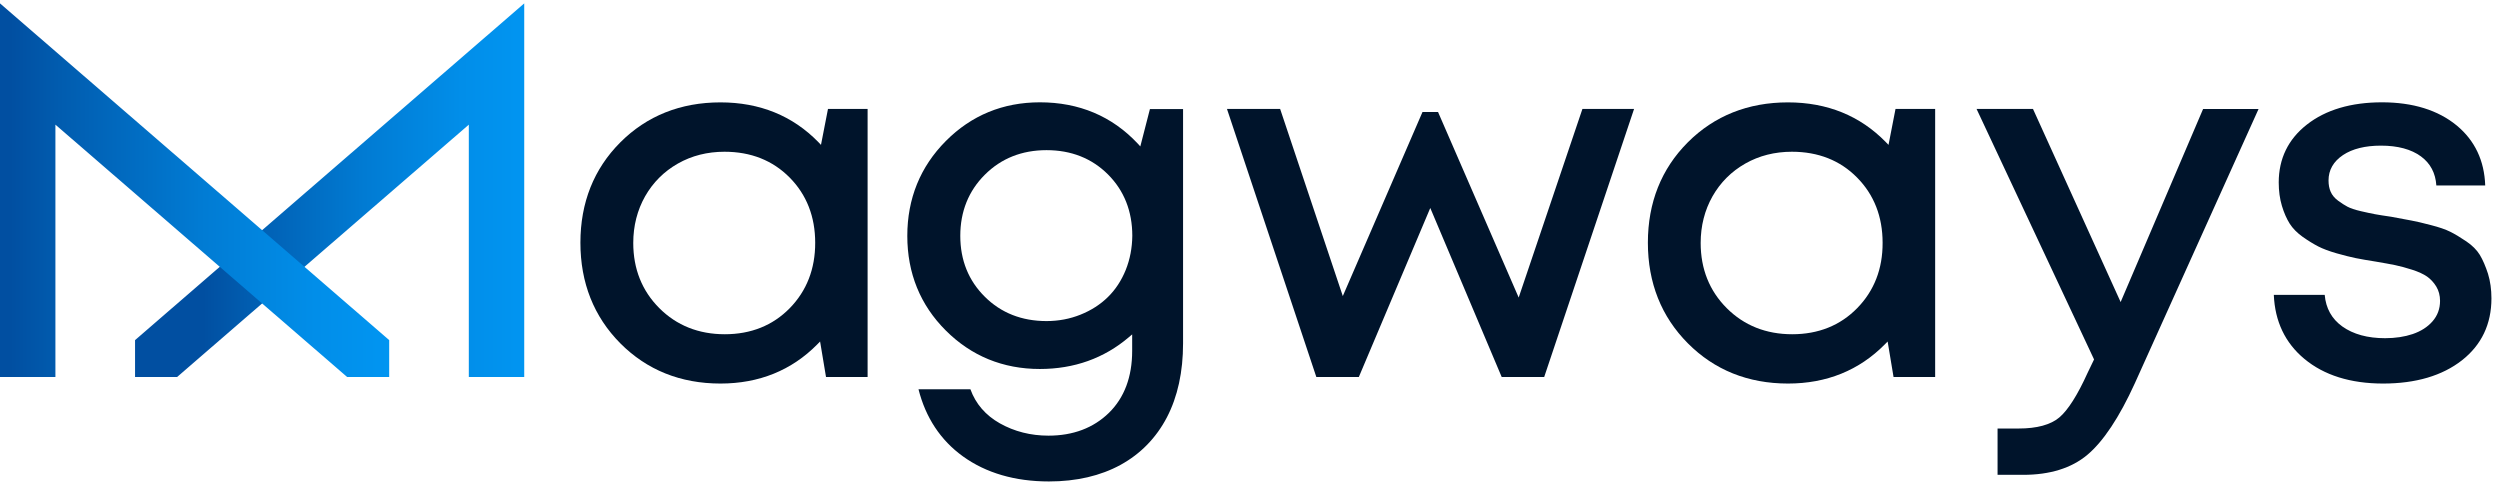 <svg width="165" height="32" viewBox="0 0 165 32" fill="none" xmlns="http://www.w3.org/2000/svg">
<path d="M54.009 9.377C52.312 7.639 50.142 6.757 47.551 6.757C44.919 6.757 42.694 7.643 40.943 9.394C39.193 11.145 38.307 13.374 38.307 16.019C38.307 18.664 39.193 20.898 40.943 22.661C42.694 24.42 44.915 25.314 47.551 25.314C50.096 25.314 52.245 24.445 53.941 22.728L54.126 22.539L54.517 24.882H57.262V7.19H54.647L54.185 9.562L54.009 9.377ZM52.124 20.339C51.007 21.481 49.563 22.06 47.837 22.06C46.111 22.06 44.659 21.481 43.517 20.339C42.375 19.197 41.795 17.753 41.795 16.036C41.795 14.906 42.06 13.874 42.576 12.958C43.097 12.043 43.823 11.317 44.739 10.796C45.654 10.275 46.691 10.015 47.816 10.015C49.554 10.015 50.998 10.586 52.119 11.72C53.236 12.849 53.803 14.298 53.803 16.023C53.807 17.744 53.24 19.197 52.124 20.339Z" fill="#00142B"/>
<path d="M75.088 9.474C73.392 7.668 71.222 6.753 68.631 6.753C66.196 6.753 64.105 7.614 62.422 9.31C60.738 11.006 59.882 13.109 59.882 15.57C59.882 18.026 60.734 20.129 62.422 21.813C64.105 23.496 66.196 24.353 68.631 24.353C70.894 24.353 72.868 23.647 74.501 22.258L74.723 22.069V23.16C74.723 24.873 74.207 26.25 73.187 27.25C72.166 28.245 70.827 28.753 69.198 28.753C68.027 28.753 66.948 28.48 65.986 27.938C65.05 27.409 64.395 26.654 64.047 25.692H60.621C61.095 27.569 62.082 29.059 63.555 30.121C65.075 31.217 66.986 31.776 69.232 31.776C71.041 31.776 72.632 31.406 73.959 30.68C75.282 29.953 76.31 28.895 77.016 27.544C77.725 26.183 78.082 24.542 78.082 22.665V7.198H75.895L75.261 9.663L75.088 9.474ZM74.299 17.816C74.014 18.517 73.619 19.122 73.119 19.608C72.624 20.096 72.015 20.486 71.314 20.767C70.613 21.049 69.857 21.191 69.068 21.191C67.443 21.191 66.07 20.654 65 19.587C63.925 18.525 63.379 17.174 63.379 15.566C63.379 13.962 63.925 12.601 65 11.531C66.075 10.456 67.443 9.91 69.072 9.91C70.697 9.91 72.061 10.448 73.128 11.514C74.19 12.576 74.732 13.941 74.732 15.566C74.723 16.359 74.58 17.115 74.299 17.816Z" fill="#00142B"/>
<path d="M94.91 7.391H93.885L88.625 19.541L84.489 7.19H80.98L86.878 24.882H89.683L94.398 13.727L99.112 24.882H101.917L107.849 7.19H104.44L100.233 19.638L94.91 7.391Z" fill="#00142B"/>
<path d="M124.462 9.377C122.766 7.639 120.595 6.757 118.005 6.757C115.372 6.757 113.147 7.643 111.396 9.394C109.646 11.145 108.76 13.374 108.76 16.019C108.76 18.664 109.646 20.898 111.401 22.661C113.151 24.42 115.372 25.314 118.009 25.314C120.553 25.314 122.703 24.445 124.399 22.728L124.584 22.539L124.974 24.882H127.72V7.19H125.104L124.642 9.562L124.462 9.377ZM122.573 20.339C121.456 21.481 120.011 22.06 118.286 22.06C116.56 22.06 115.108 21.481 113.966 20.339C112.824 19.197 112.244 17.753 112.244 16.036C112.244 14.906 112.509 13.873 113.025 12.958C113.546 12.043 114.272 11.317 115.188 10.796C116.103 10.275 117.14 10.015 118.265 10.015C120.003 10.015 121.452 10.586 122.568 11.72C123.685 12.849 124.252 14.298 124.252 16.023C124.26 17.744 123.693 19.197 122.573 20.339Z" fill="#00142B"/>
<path d="M134.177 7.19H130.453L138.208 23.723L137.779 24.613C137.112 26.087 136.482 27.073 135.915 27.552C135.34 28.035 134.437 28.282 133.232 28.282H131.839V31.339H133.535C135.29 31.339 136.713 30.898 137.758 30.025C138.812 29.143 139.87 27.556 140.899 25.297L149.065 7.194H145.404L139.962 19.936L134.177 7.19Z" fill="#00142B"/>
<path d="M163.667 16.821C163.465 16.493 163.167 16.195 162.777 15.931C162.374 15.658 162.017 15.444 161.71 15.293C161.408 15.141 160.98 14.995 160.438 14.856C159.88 14.709 159.46 14.612 159.166 14.558L157.818 14.306C157.357 14.239 157 14.184 156.756 14.138C156.508 14.092 156.194 14.025 155.816 13.937C155.429 13.848 155.136 13.748 154.934 13.643C154.741 13.542 154.535 13.408 154.317 13.248C154.09 13.08 153.922 12.883 153.826 12.66C153.729 12.446 153.683 12.19 153.683 11.909C153.683 11.22 154.006 10.658 154.64 10.233C155.257 9.822 156.101 9.612 157.142 9.612C158.251 9.612 159.141 9.851 159.783 10.322C160.405 10.779 160.745 11.422 160.799 12.24H164.024C163.969 10.603 163.339 9.272 162.147 8.285C160.913 7.269 159.254 6.753 157.21 6.753C155.165 6.753 153.498 7.248 152.255 8.222C151.021 9.188 150.396 10.473 150.396 12.043C150.396 12.606 150.467 13.122 150.605 13.584C150.744 14.046 150.92 14.444 151.122 14.764C151.323 15.079 151.609 15.368 151.966 15.624C152.335 15.885 152.684 16.099 152.999 16.262C153.309 16.422 153.721 16.577 154.22 16.72C154.716 16.859 155.14 16.968 155.476 17.035C155.811 17.102 156.261 17.182 156.802 17.266C157.327 17.354 157.76 17.434 158.091 17.501C158.419 17.568 158.792 17.673 159.204 17.803C159.624 17.938 159.955 18.093 160.186 18.253C160.421 18.42 160.627 18.639 160.791 18.907C160.959 19.184 161.043 19.504 161.043 19.86C161.043 20.381 160.875 20.834 160.543 21.212C160.22 21.582 159.779 21.863 159.237 22.048C158.704 22.228 158.091 22.321 157.415 22.321C156.261 22.321 155.312 22.06 154.594 21.548C153.897 21.049 153.507 20.348 153.431 19.462H150.072C150.144 21.212 150.82 22.631 152.083 23.681C153.381 24.764 155.131 25.314 157.285 25.314C159.439 25.314 161.19 24.798 162.491 23.778C163.78 22.766 164.435 21.393 164.435 19.692C164.435 19.109 164.359 18.563 164.208 18.068C164.049 17.576 163.868 17.157 163.667 16.821Z" fill="#00142B"/>
<path d="M34.599 24.882V0.224L8.913 22.447V24.882H11.688L30.942 8.227V24.882H34.599Z" fill="url(#paint0_linear_390_231)"/>
<path d="M25.686 24.882V22.447L0 0.224V24.882H3.657V8.227L22.911 24.882H25.686Z" fill="url(#paint1_linear_390_231)"/>
<defs>
<linearGradient id="paint0_linear_390_231" x1="8.913" y1="12.554" x2="34.6" y2="12.554" gradientUnits="userSpaceOnUse">
<stop offset="0.175" stop-color="#014FA1"/>
<stop offset="0.283" stop-color="#015CAF"/>
<stop offset="0.589" stop-color="#017BD3"/>
<stop offset="0.839" stop-color="#018EE9"/>
<stop offset="1" stop-color="#0195F1"/>
</linearGradient>
<linearGradient id="paint1_linear_390_231" x1="-0.002" y1="12.554" x2="25.686" y2="12.554" gradientUnits="userSpaceOnUse">
<stop offset="0.026" stop-color="#014FA1"/>
<stop offset="0.154" stop-color="#015CAF"/>
<stop offset="0.515" stop-color="#017BD3"/>
<stop offset="0.81" stop-color="#018EE9"/>
<stop offset="1" stop-color="#0195F1"/>
</linearGradient>
</defs>
</svg>
